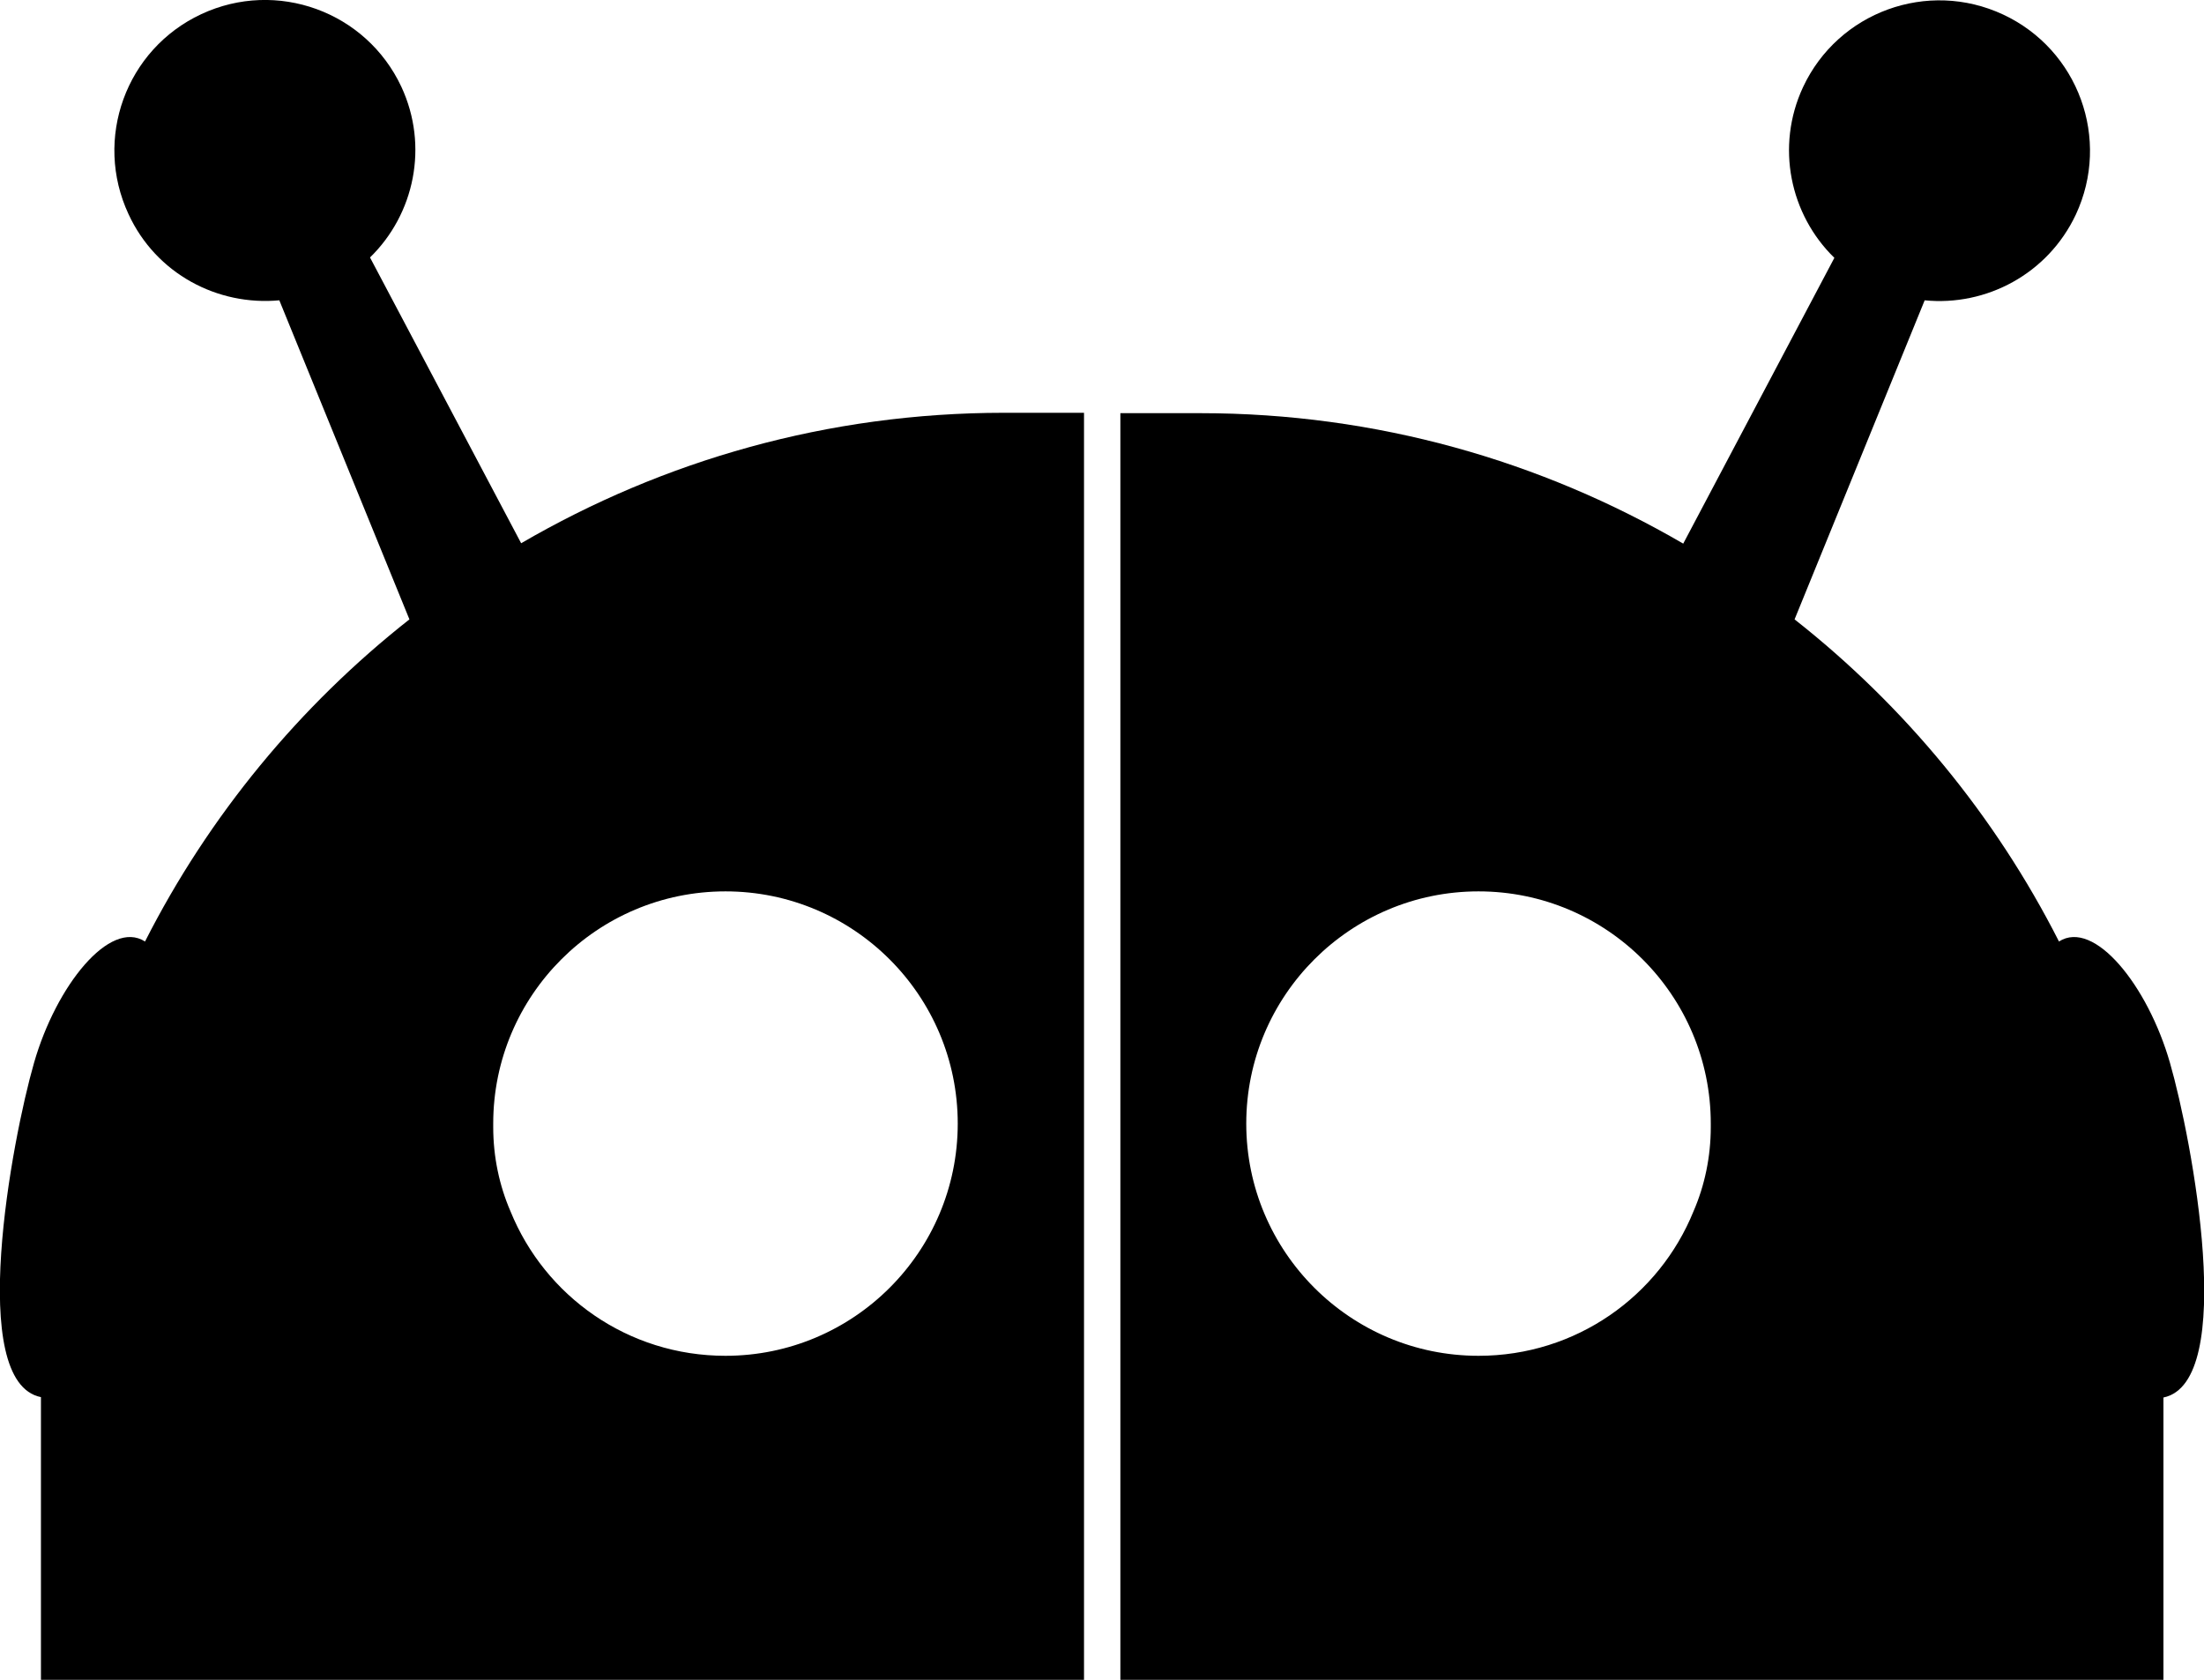 <?xml version="1.0" encoding="utf-8"?>
<!-- Generator: Adobe Illustrator 25.0.0, SVG Export Plug-In . SVG Version: 6.00 Build 0)  -->
<svg version="1.1" id="Layer_1" xmlns="http://www.w3.org/2000/svg" xmlns:xlink="http://www.w3.org/1999/xlink" x="0px" y="0px"
	 viewBox="0 0 576 439.1" style="enable-background:new 0 0 576 439.1;" xml:space="preserve">
<g>
	<path d="M567.1,277.8c-5.8-20.2-19.8-37.6-29-31.7c-16.7-32.9-40.4-61.6-69.1-84.2l34-83.4c16.1,1.6,32.2-6.9,39.5-22.4
		c9.2-19.7,0.7-43.1-19-52.3c-19.7-9.2-43.1-0.7-52.3,19c-7.2,15.5-3.4,33.3,8.2,44.6l-39.5,74.7c-37.1-21.6-80.1-34.1-126.2-34.1
		h-20.9v331.2h272.6v-73.9C584.8,361.3,572.9,297.9,567.1,277.8L567.1,277.8z M447.1,294.2c0,0.2,0,0.3,0,0.4c0,7.8-1.6,15.3-4.5,22
		c-9,22.2-30.7,37.8-56.2,37.8c-33.5,0-60.7-27.2-60.7-60.7s27.2-60.7,60.7-60.7c33.5,0,60.7,27.2,60.7,60.7
		C447.1,294,447.1,294.1,447.1,294.2L447.1,294.2z"/>
	<path d="M8.9,277.8c5.8-20.2,19.8-37.6,29-31.7c16.7-32.9,40.4-61.6,69.1-84.2l-34-83.4C56.9,80,40.8,71.6,33.6,56
		c-9.2-19.7-0.7-43.1,19-52.3c19.7-9.2,43.1-0.7,52.3,19c7.2,15.5,3.4,33.3-8.2,44.6l39.5,74.7c37.1-21.6,80.1-34.1,126.2-34.1h20.9
		v331.2H10.7v-73.9C-8.8,361.3,3.1,297.9,8.9,277.8L8.9,277.8z M128.9,294.2c0,0.2,0,0.3,0,0.4c0,7.8,1.6,15.3,4.5,22
		c9,22.2,30.7,37.8,56.2,37.8c33.5,0,60.7-27.2,60.7-60.7s-27.2-60.7-60.7-60.7c-33.5,0-60.7,27.2-60.7,60.7
		C128.9,294,128.9,294.1,128.9,294.2L128.9,294.2z"/>
</g>
</svg>
